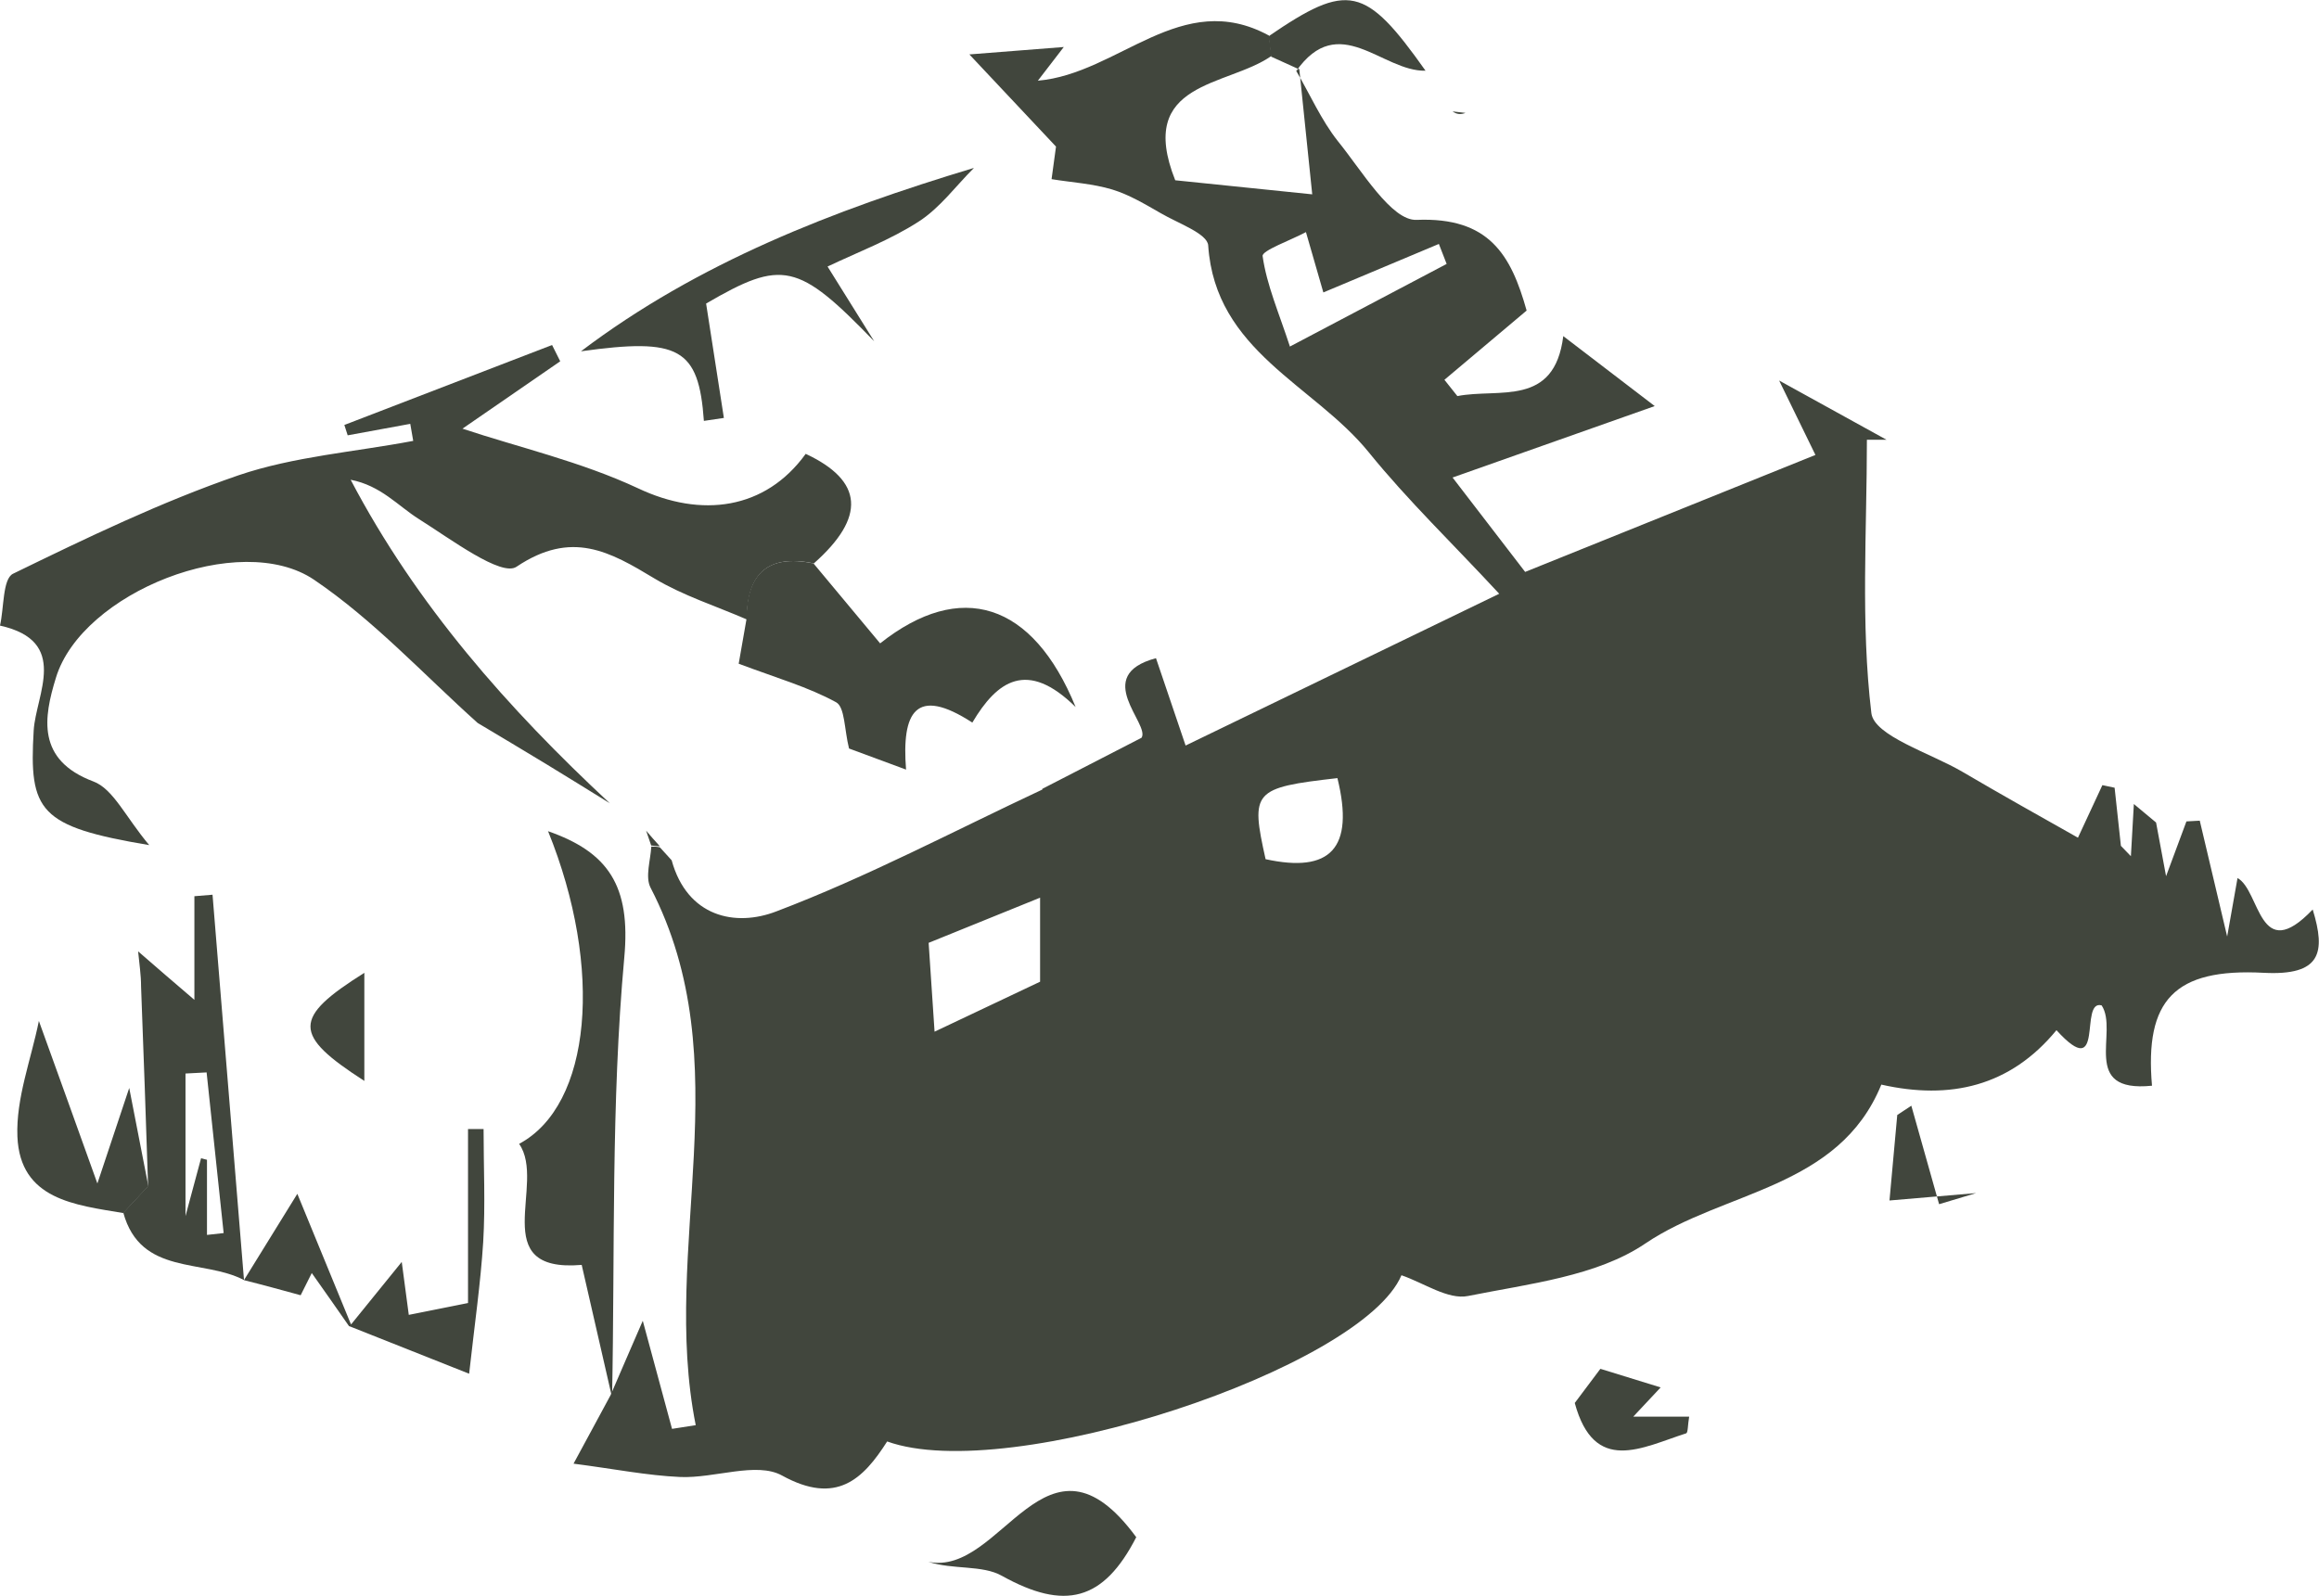 <?xml version="1.0" encoding="UTF-8"?><svg id="b" xmlns="http://www.w3.org/2000/svg" viewBox="0 0 62.63 43.11"><g id="c"><g id="d"><g id="e"><g><path d="M28.15,21.31l2.68-1.38c.24-.37-1.36-1.68,.39-2.15l.8,2.36,8.47-4.1c-1.25-1.35-2.47-2.52-3.53-3.83-1.48-1.82-4.14-2.72-4.33-5.58-.02-.32-.82-.6-1.28-.87-.42-.24-.85-.5-1.31-.64-.53-.16-1.09-.19-1.64-.28l.12-.88-2.34-2.49,2.55-.2-.7,.91c2.19-.19,3.87-2.51,6.24-1.22l.07,.55c-1.19,.84-3.67,.67-2.6,3.36l3.7,.38-.35-3.39-.08,.06c.37,.63,.67,1.32,1.12,1.89,.65,.8,1.45,2.16,2.13,2.13,1.96-.08,2.55,.95,2.97,2.45l-2.22,1.87,.35,.44c1.12-.22,2.62,.31,2.86-1.62l2.47,1.89-5.46,1.93,1.96,2.55,7.84-3.16-.98-2.01,2.9,1.6h-.53c0,2.46-.17,4.95,.12,7.38,.07,.62,1.59,1.08,2.46,1.59,1.04,.61,2.09,1.2,3.12,1.78l.66-1.42,.33,.07,.17,1.57,.27,.28,.08-1.41,.6,.5,.27,1.45,.55-1.48,.36-.02,.74,3.13,.28-1.58c.62,.34,.57,2.38,2.03,.85,.36,1.17,.22,1.79-1.32,1.71-2.42-.13-3.22,.74-3.02,3.05-1.96,.2-.89-1.46-1.36-2.17-.62-.17,.11,2.13-1.22,.67-1.25,1.52-2.87,1.89-4.73,1.47-1.15,2.82-4.25,2.86-6.37,4.29-1.31,.89-3.15,1.09-4.79,1.42-.54,.11-1.19-.35-1.8-.56-1.06,2.51-10.59,5.68-13.89,4.49-.65,1.02-1.37,1.73-2.84,.92-.69-.38-1.82,.08-2.75,.04-.9-.04-1.79-.22-2.88-.36,.49-.91,.75-1.38,1-1.85,.28-.66,.57-1.31,.87-2.01l.79,2.92,.64-.1c-.96-4.81,1.23-9.79-1.22-14.52-.15-.29,0-.74,.02-1.11,.08,0,.15,0,.23,.02l.02,.02,.3,.33c.42,1.53,1.72,1.81,2.83,1.38,2.45-.93,4.79-2.17,7.18-3.29v-.02Zm-.06,2.94l-3.01,1.22,.16,2.4,2.85-1.35v-2.28h0Zm6.75-14.89l4.23-2.23-.21-.54-3.12,1.31-.47-1.63c-.41,.22-1.2,.5-1.17,.65,.11,.78,.44,1.53,.74,2.45h0Zm1.28,11.66c-2.28,.26-2.35,.35-1.94,2.19,1.74,.38,2.41-.28,1.94-2.19Z" fill="#41463d"/><path d="M20.16,16.73c-.83-.36-1.71-.64-2.48-1.1-1.21-.73-2.24-1.32-3.73-.32-.41,.28-1.78-.75-2.64-1.29-.57-.36-1.02-.9-1.84-1.06,1.78,3.39,4.25,6.18,7,8.74-.57-.35-1.14-.71-1.72-1.06-.61-.37-1.23-.74-1.85-1.11-1.46-1.31-2.81-2.78-4.42-3.87-2-1.35-6.27,.34-6.97,2.65-.33,1.07-.53,2.22,1.01,2.8,.54,.2,.87,.96,1.51,1.72-2.98-.5-3.25-.91-3.12-3.1,.06-.97,.98-2.41-.91-2.83,.11-.48,.07-1.26,.35-1.4,1.99-.97,4-1.94,6.09-2.66,1.5-.51,3.14-.63,4.72-.93l-.08-.46-1.69,.31-.09-.28,5.61-2.16,.22,.44-2.64,1.82c1.5,.5,3.2,.89,4.74,1.61,1.71,.81,3.44,.58,4.53-.93,1.56,.73,1.63,1.71,.22,2.96-1.24-.26-1.81,.28-1.81,1.51h-.01Z" fill="#41463d"/><path d="M20.16,16.73c0-1.22,.57-1.77,1.81-1.51l1.8,2.16c2.17-1.72,4.12-1.12,5.28,1.72-1.31-1.29-2.12-.71-2.79,.42-1.54-1-1.91-.27-1.79,1.27l-1.54-.57c-.13-.52-.11-1.12-.35-1.25-.75-.41-1.59-.65-2.63-1.04l.21-1.2Z" fill="#41463d"/><path d="M14.79,22.45c1.64,.57,2.25,1.48,2.07,3.42-.36,3.94-.25,7.92-.33,11.88-.26-1.13-.52-2.27-.82-3.58-2.6,.22-.94-2.2-1.69-3.27,1.95-1.04,2.29-4.73,.78-8.45h-.01Z" fill="#41463d"/><path d="M4,32.05c-.06-1.8-.12-3.6-.19-5.4,0-.32-.05-.63-.08-.95,.48,.42,.96,.83,1.52,1.31v-2.8l.49-.04,.85,10.41h0c-1.1-.58-2.79-.11-3.26-1.82l.67-.72h0Zm1.01,.8l.42-1.56,.16,.04v2.03l.45-.05-.46-4.34-.57,.03v3.84h0Z" fill="#41463d"/><path d="M26.3,4.54c-.49,.49-.91,1.07-1.48,1.44-.77,.5-1.65,.83-2.47,1.22l1.26,2.02c-2.06-2.13-2.48-2.22-4.54-1.02l.48,3.09-.54,.08c-.14-1.97-.67-2.25-3.32-1.88,3.17-2.4,6.82-3.81,10.6-4.95h.01Z" fill="#41463d"/><path d="M30.69,41.52c-.89,1.74-1.94,1.99-3.63,1.05-.53-.3-1.32-.16-1.99-.38,1.99,.42,3.18-3.99,5.62-.66h0Z" fill="#41463d"/><path d="M4,32.05l-.67,.72c-1.3-.22-2.79-.36-2.86-2.07-.04-1.03,.37-2.08,.58-3.12,.48,1.32,.95,2.64,1.58,4.39l.86-2.58,.52,2.67h-.01Z" fill="#41463d"/><path d="M9.48,35.78l1.37-1.69,.19,1.43,1.6-.32v-4.7h.42c0,1.02,.05,2.04-.01,3.05-.07,1.11-.23,2.21-.38,3.56-1.15-.46-2.2-.87-3.25-1.29l.05-.05h.01Z" fill="#41463d"/><path d="M38.5,1.91c-1.17,.03-2.34-1.64-3.5,.02l.08-.06-.75-.34-.07-.55c2.15-1.47,2.61-1.37,4.24,.93Z" fill="#41463d"/><path d="M6.59,34.58l1.44-2.33c.49,1.19,.97,2.36,1.45,3.53l-.05,.05c-.33-.47-.66-.95-1.01-1.44l-.3,.6c-.51-.14-1.02-.28-1.54-.41h.01Z" fill="#41463d"/><path d="M9.84,29.2c-1.94-1.25-1.94-1.7,0-2.92v2.92Z" fill="#41463d"/><path d="M43.23,36.98l1.62,.5-.74,.79h1.51c-.04,.23-.03,.43-.08,.45-1.19,.38-2.48,1.13-3.01-.82l.69-.92h.01Z" fill="#41463d"/><path d="M53.37,32.23l-2.34,.2,.21-2.31,.38-.25,.75,2.66,1-.3Z" fill="#41463d"/><path d="M39.58,3.05l-.35-.04c.11,.08,.22,.09,.35,.04Z" fill="#41463d"/><path d="M39.28,3.05l-.38-.36,.38,.36Z" fill="#41463d"/><path d="M17.59,22.85l-.14-.41c.12,.14,.24,.28,.37,.42-.07,0-.15-.01-.23-.02h0Z" fill="#41463d"/><path d="M17.84,22.89l.3,.33-.3-.33Z" fill="#41463d"/><path d="M17.12,22.11l-.63-.42,.63,.42Z" fill="#41463d"/><path d="M17.5,22.49l-.43-.43,.43,.43Z" fill="#41463d"/></g></g></g></g></svg>